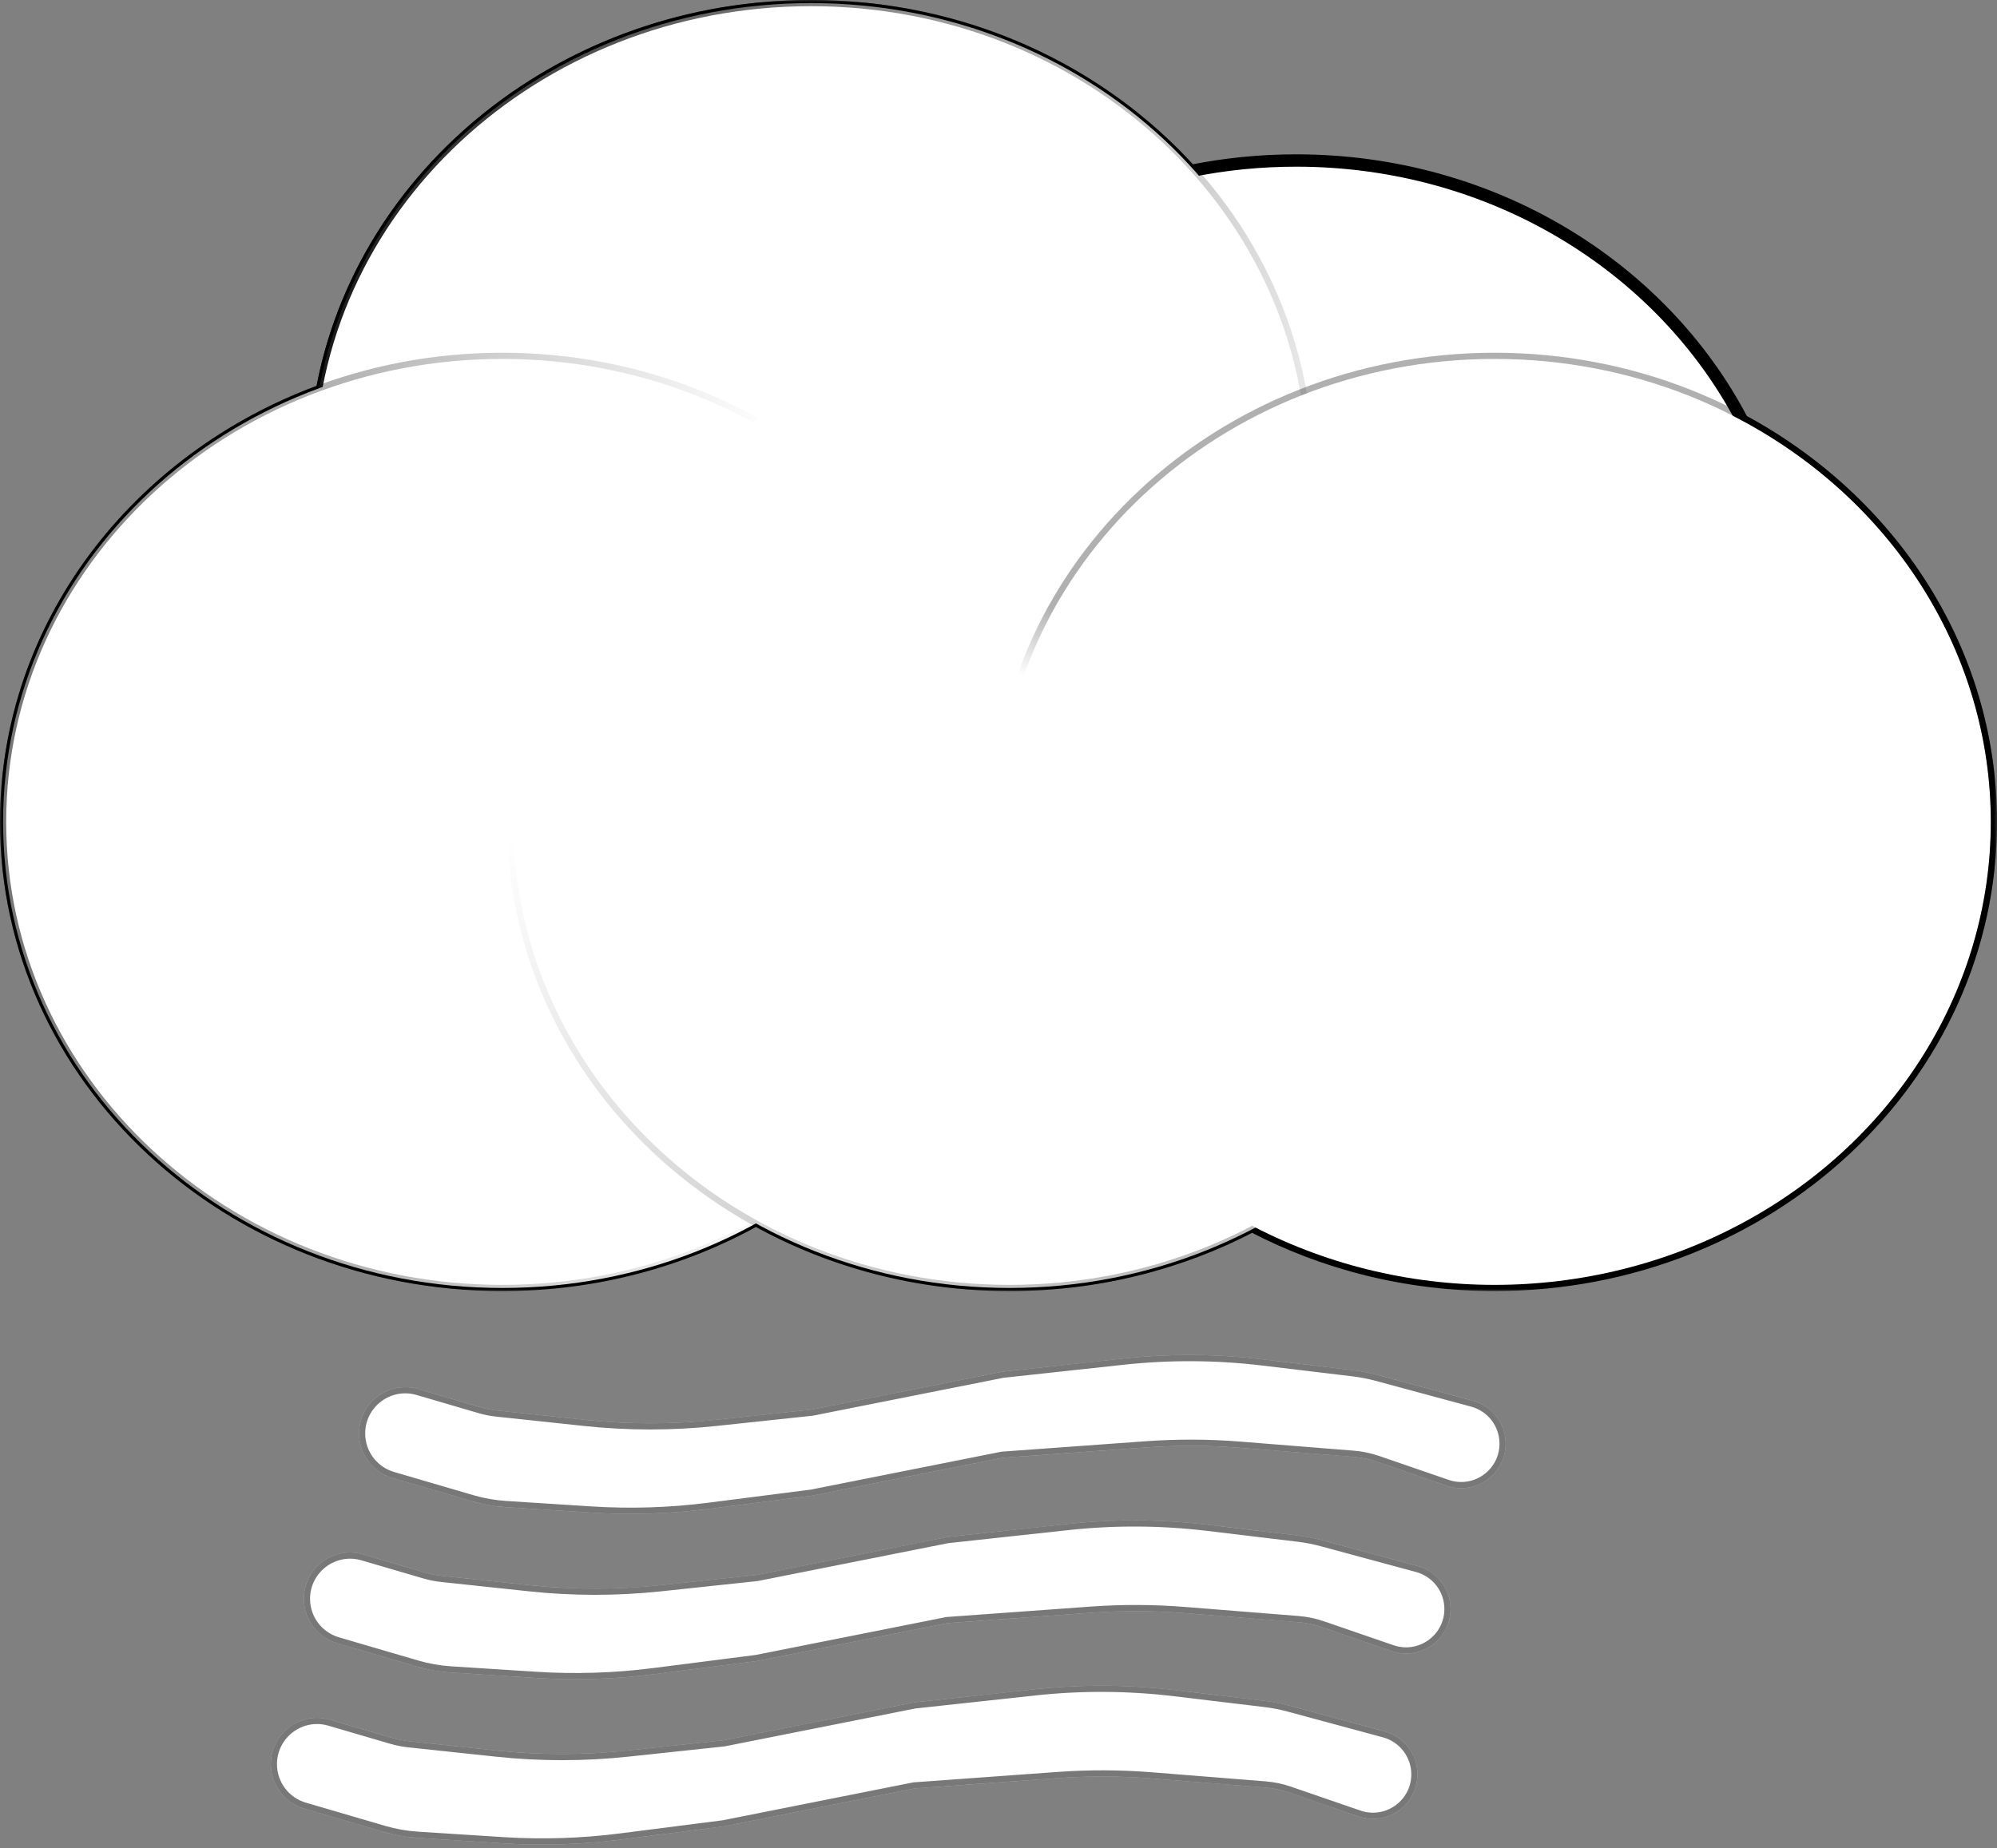 <svg width="323" height="299" viewBox="0 0 323 299" fill="none" xmlns="http://www.w3.org/2000/svg">
<rect x="0" y="0" width="323" height="299" fill="#808080" stroke="none"/>
<ellipse cx="81.25" cy="132.967" rx="80.25" ry="74.9" fill="white"/>
<ellipse cx="163.283" cy="132.967" rx="80.25" ry="74.9" fill="white"/>
<ellipse cx="241.75" cy="132.967" rx="80.25" ry="74.9" fill="white"/>
<ellipse cx="131.183" cy="75.9" rx="80.25" ry="74.9" fill="white"/>
<ellipse cx="209.65" cy="100.867" rx="80.25" ry="74.9" fill="white"/>
<mask id="path-6-outside-1_38_48" maskUnits="userSpaceOnUse" x="0" y="0" width="323" height="209" fill="black">
<rect fill="white" width="323" height="209"/>
<path fill-rule="evenodd" clip-rule="evenodd" d="M52.089 63.165C58.567 27.865 91.514 1 131.183 1C155.817 1 177.859 11.359 192.579 27.665C198.081 26.552 203.792 25.967 209.65 25.967C241.36 25.967 268.774 43.132 281.808 68.051C305.832 80.992 322 105.217 322 132.967C322 174.333 286.071 207.867 241.75 207.867C227.5 207.867 214.117 204.4 202.517 198.321C190.917 204.4 177.534 207.867 163.283 207.867C148.297 207.867 134.27 204.033 122.267 197.358C110.264 204.033 96.237 207.867 81.25 207.867C36.929 207.867 1 174.333 1 132.967C1 101.202 22.186 74.056 52.089 63.165Z"/>
</mask>
<path fill-rule="evenodd" clip-rule="evenodd" d="M52.089 63.165C58.567 27.865 91.514 1 131.183 1C155.817 1 177.859 11.359 192.579 27.665C198.081 26.552 203.792 25.967 209.65 25.967C241.36 25.967 268.774 43.132 281.808 68.051C305.832 80.992 322 105.217 322 132.967C322 174.333 286.071 207.867 241.75 207.867C227.5 207.867 214.117 204.4 202.517 198.321C190.917 204.4 177.534 207.867 163.283 207.867C148.297 207.867 134.27 204.033 122.267 197.358C110.264 204.033 96.237 207.867 81.25 207.867C36.929 207.867 1 174.333 1 132.967C1 101.202 22.186 74.056 52.089 63.165Z" fill="white"/>
<path d="M52.089 63.165L52.431 64.105L52.969 63.909L53.072 63.346L52.089 63.165ZM192.579 27.665L191.837 28.335L192.219 28.758L192.778 28.645L192.579 27.665ZM281.808 68.051L280.922 68.514L281.064 68.786L281.334 68.931L281.808 68.051ZM202.517 198.321L202.981 197.435L202.517 197.192L202.053 197.435L202.517 198.321ZM122.267 197.358L122.753 196.484L122.267 196.214L121.781 196.484L122.267 197.358ZM131.183 0C91.072 0 57.678 27.171 51.105 62.985L53.072 63.346C59.456 28.559 91.956 2 131.183 2V0ZM193.322 26.995C178.411 10.479 156.099 0 131.183 0V2C155.535 2 177.306 12.24 191.837 28.335L193.322 26.995ZM209.65 24.967C203.725 24.967 197.947 25.559 192.381 26.685L192.778 28.645C198.214 27.546 203.859 26.967 209.65 26.967V24.967ZM282.694 67.587C269.483 42.329 241.72 24.967 209.65 24.967V26.967C241 26.967 268.066 43.936 280.922 68.514L282.694 67.587ZM281.334 68.931C305.069 81.718 321 105.624 321 132.967H323C323 104.811 306.594 80.267 282.282 67.17L281.334 68.931ZM321 132.967C321 173.717 285.585 206.867 241.75 206.867V208.867C286.557 208.867 323 174.949 323 132.967H321ZM241.75 206.867C227.663 206.867 214.439 203.44 202.981 197.435L202.053 199.206C213.794 205.36 227.336 208.867 241.75 208.867V206.867ZM163.283 208.867C177.697 208.867 191.239 205.36 202.981 199.206L202.053 197.435C190.594 203.44 177.371 206.867 163.283 206.867V208.867ZM121.781 198.232C133.931 204.988 148.125 208.867 163.283 208.867V206.867C148.468 206.867 134.608 203.077 122.753 196.484L121.781 198.232ZM81.25 208.867C96.408 208.867 110.602 204.988 122.753 198.232L121.781 196.484C109.925 203.077 96.065 206.867 81.25 206.867V208.867ZM0 132.967C0 174.949 36.443 208.867 81.25 208.867V206.867C37.415 206.867 2 173.717 2 132.967H0ZM51.746 62.226C21.495 73.243 0 100.734 0 132.967H2C2 101.67 22.876 74.869 52.431 64.105L51.746 62.226Z" fill="black" mask="url(#path-6-outside-1_38_48)"/>
<path d="M131.183 151.3C175.747 151.3 211.933 117.574 211.933 75.9C211.933 34.226 175.747 0.5 131.183 0.5C86.619 0.5 50.433 34.226 50.433 75.9C50.433 117.574 86.619 151.3 131.183 151.3Z" fill="white" stroke="url(#paint0_linear_38_48)"/>
<path d="M81.25 208.367C125.814 208.367 162 174.641 162 132.967C162 91.293 125.814 57.567 81.25 57.567C36.686 57.567 0.5 91.293 0.5 132.967C0.5 174.641 36.686 208.367 81.25 208.367Z" fill="white" stroke="url(#paint1_linear_38_48)"/>
<path d="M163.283 208.367C207.847 208.367 244.033 174.641 244.033 132.967C244.033 91.293 207.847 57.567 163.283 57.567C118.719 57.567 82.533 91.293 82.533 132.967C82.533 174.641 118.719 208.367 163.283 208.367Z" fill="white" stroke="url(#paint2_linear_38_48)"/>
<ellipse cx="241.75" cy="132.967" rx="80.25" ry="74.9" fill="white"/>
<path d="M241.75 208.367C286.314 208.367 322.5 174.641 322.5 132.967C322.5 91.293 286.314 57.567 241.75 57.567C197.186 57.567 161 91.293 161 132.967C161 174.641 197.186 208.367 241.75 208.367Z" stroke="url(#paint3_linear_38_48)" stroke-opacity="0.88"/>
<path d="M43.8 285.406C43.8 280.41 48.598 276.816 53.392 278.22L63.413 281.155C64.29 281.412 65.187 281.589 66.095 281.686L80.303 283.199C87.343 283.949 94.444 283.949 101.484 283.199L117.056 281.541L147.871 275.41L167.335 273.298C174.877 272.48 182.488 272.522 190.02 273.425L204.574 275.169C205.918 275.33 207.248 275.588 208.554 275.941L223.946 280.102C227.086 280.951 229.267 283.8 229.267 287.053V287.053C229.267 291.997 224.399 295.47 219.724 293.861L208.469 289.989C207.223 289.56 205.927 289.29 204.613 289.185L186.272 287.72C181.221 287.316 176.147 287.297 171.094 287.663L147.871 289.343L117.056 295.473L100.392 297.603C94.074 298.41 87.694 298.612 81.337 298.206L67.539 297.324C65.672 297.205 63.825 296.879 62.029 296.354L49.183 292.591C45.992 291.657 43.8 288.73 43.8 285.406V285.406Z" fill="white"/>
<path d="M147.835 288.844L147.804 288.846L147.773 288.852L116.976 294.979L100.328 297.107C94.042 297.91 87.694 298.111 81.369 297.707L67.571 296.825C65.741 296.708 63.93 296.389 62.17 295.874L49.324 292.111C46.346 291.239 44.3 288.508 44.3 285.406C44.3 280.744 48.778 277.389 53.252 278.7L63.273 281.635C64.178 281.9 65.105 282.083 66.042 282.183L80.25 283.696C87.326 284.45 94.461 284.45 101.537 283.696L117.109 282.038L117.132 282.035L117.154 282.031L147.947 275.905L167.389 273.795C174.893 272.981 182.466 273.023 189.96 273.921L204.514 275.665C205.834 275.823 207.141 276.077 208.424 276.424L223.815 280.585C226.737 281.375 228.767 284.026 228.767 287.053C228.767 291.653 224.237 294.885 219.886 293.388L208.632 289.516C207.346 289.073 206.009 288.795 204.653 288.686L186.311 287.221C181.236 286.816 176.136 286.797 171.058 287.164L147.835 288.844Z" stroke="black" stroke-opacity="0.53"/>
<path d="M49.15 258.655C49.15 253.66 53.948 250.066 58.742 251.47L68.763 254.405C69.64 254.662 70.537 254.839 71.445 254.936L85.653 256.449C92.693 257.199 99.793 257.199 106.834 256.449L122.406 254.791L153.221 248.66L172.685 246.548C180.227 245.73 187.838 245.772 195.37 246.675L209.924 248.419C211.268 248.58 212.598 248.838 213.904 249.191L229.296 253.352C232.436 254.201 234.617 257.05 234.617 260.303V260.303C234.617 265.247 229.749 268.72 225.074 267.111L213.819 263.239C212.573 262.81 211.277 262.54 209.963 262.435L191.622 260.97C186.571 260.566 181.497 260.547 176.444 260.913L153.221 262.593L122.406 268.723L105.742 270.853C99.424 271.66 93.043 271.862 86.687 271.456L72.889 270.574C71.022 270.455 69.174 270.129 67.379 269.604L54.533 265.841C51.342 264.907 49.15 261.98 49.15 258.655V258.655Z" fill="white"/>
<path d="M153.185 262.094L153.154 262.096L153.123 262.102L122.326 268.229L105.678 270.357C99.392 271.16 93.044 271.361 86.719 270.957L72.921 270.075C71.091 269.958 69.28 269.639 67.52 269.124L54.673 265.361C51.696 264.489 49.65 261.758 49.65 258.655C49.65 253.994 54.128 250.639 58.602 251.95L68.623 254.885C69.528 255.15 70.455 255.333 71.392 255.433L85.6 256.946C92.676 257.7 99.811 257.7 106.887 256.946L122.459 255.288L122.482 255.285L122.504 255.281L153.297 249.155L172.739 247.045C180.243 246.231 187.816 246.273 195.31 247.171L209.864 248.915C211.184 249.073 212.491 249.327 213.774 249.674L229.165 253.835C232.087 254.625 234.117 257.276 234.117 260.303C234.117 264.903 229.587 268.135 225.236 266.638L213.982 262.766C212.696 262.323 211.359 262.045 210.003 261.936L191.661 260.471C186.586 260.066 181.486 260.047 176.408 260.414L153.185 262.094Z" stroke="black" stroke-opacity="0.53"/>
<path d="M58.067 231.905C58.067 226.91 62.865 223.316 67.659 224.72L77.68 227.655C78.556 227.912 79.454 228.089 80.362 228.186L94.57 229.699C101.61 230.449 108.71 230.449 115.751 229.699L131.323 228.041L162.137 221.91L181.602 219.798C189.144 218.98 196.754 219.022 204.287 219.925L218.841 221.669C220.184 221.83 221.515 222.088 222.821 222.441L238.212 226.602C241.352 227.451 243.533 230.3 243.533 233.553V233.553C243.533 238.497 238.665 241.97 233.99 240.361L222.736 236.489C221.489 236.06 220.194 235.79 218.88 235.685L200.538 234.22C195.488 233.816 190.414 233.797 185.361 234.163L162.137 235.843L131.323 241.973L114.659 244.103C108.341 244.91 101.96 245.112 95.604 244.706L81.806 243.824C79.939 243.705 78.091 243.379 76.296 242.854L63.45 239.091C60.259 238.157 58.067 235.23 58.067 231.905V231.905Z" fill="white"/>
<path d="M162.101 235.344L162.07 235.346L162.04 235.352L131.243 241.479L114.595 243.607C108.309 244.41 101.96 244.611 95.636 244.207L81.838 243.325C80.008 243.208 78.196 242.889 76.436 242.374L63.59 238.611C60.613 237.739 58.567 235.008 58.567 231.905C58.567 227.244 63.045 223.889 67.518 225.2L77.539 228.135C78.444 228.4 79.371 228.583 80.309 228.683L94.517 230.196C101.592 230.95 108.728 230.95 115.804 230.196L131.376 228.538L131.399 228.535L131.421 228.531L162.213 222.405L181.656 220.295C189.16 219.481 196.733 219.523 204.227 220.421L218.781 222.165C220.101 222.323 221.407 222.577 222.69 222.924L238.082 227.085C241.004 227.875 243.033 230.526 243.033 233.553C243.033 238.153 238.503 241.385 234.153 239.888L222.899 236.016C221.612 235.573 220.276 235.295 218.92 235.186L200.578 233.721C195.502 233.316 190.403 233.297 185.324 233.664L162.101 235.344Z" stroke="black" stroke-opacity="0.53"/>
<defs>
<linearGradient id="paint0_linear_38_48" x1="33.1" y1="18.833" x2="231.05" y2="24.183" gradientUnits="userSpaceOnUse">
<stop/>
<stop offset="1" stop-opacity="0"/>
</linearGradient>
<linearGradient id="paint1_linear_38_48" x1="1" y1="166.85" x2="143.667" y2="163.283" gradientUnits="userSpaceOnUse">
<stop stop-opacity="0.54"/>
<stop offset="0.884" stop-opacity="0"/>
</linearGradient>
<linearGradient id="paint2_linear_38_48" x1="222.133" y1="207.867" x2="161.5" y2="93.733" gradientUnits="userSpaceOnUse">
<stop stop-opacity="0.3"/>
<stop offset="1" stop-opacity="0"/>
</linearGradient>
<linearGradient id="paint3_linear_38_48" x1="322" y1="156.15" x2="317.752" y2="167.315" gradientUnits="userSpaceOnUse">
<stop stop-opacity="0.35"/>
<stop offset="1" stop-opacity="0"/>
</linearGradient>
</defs>
</svg>
